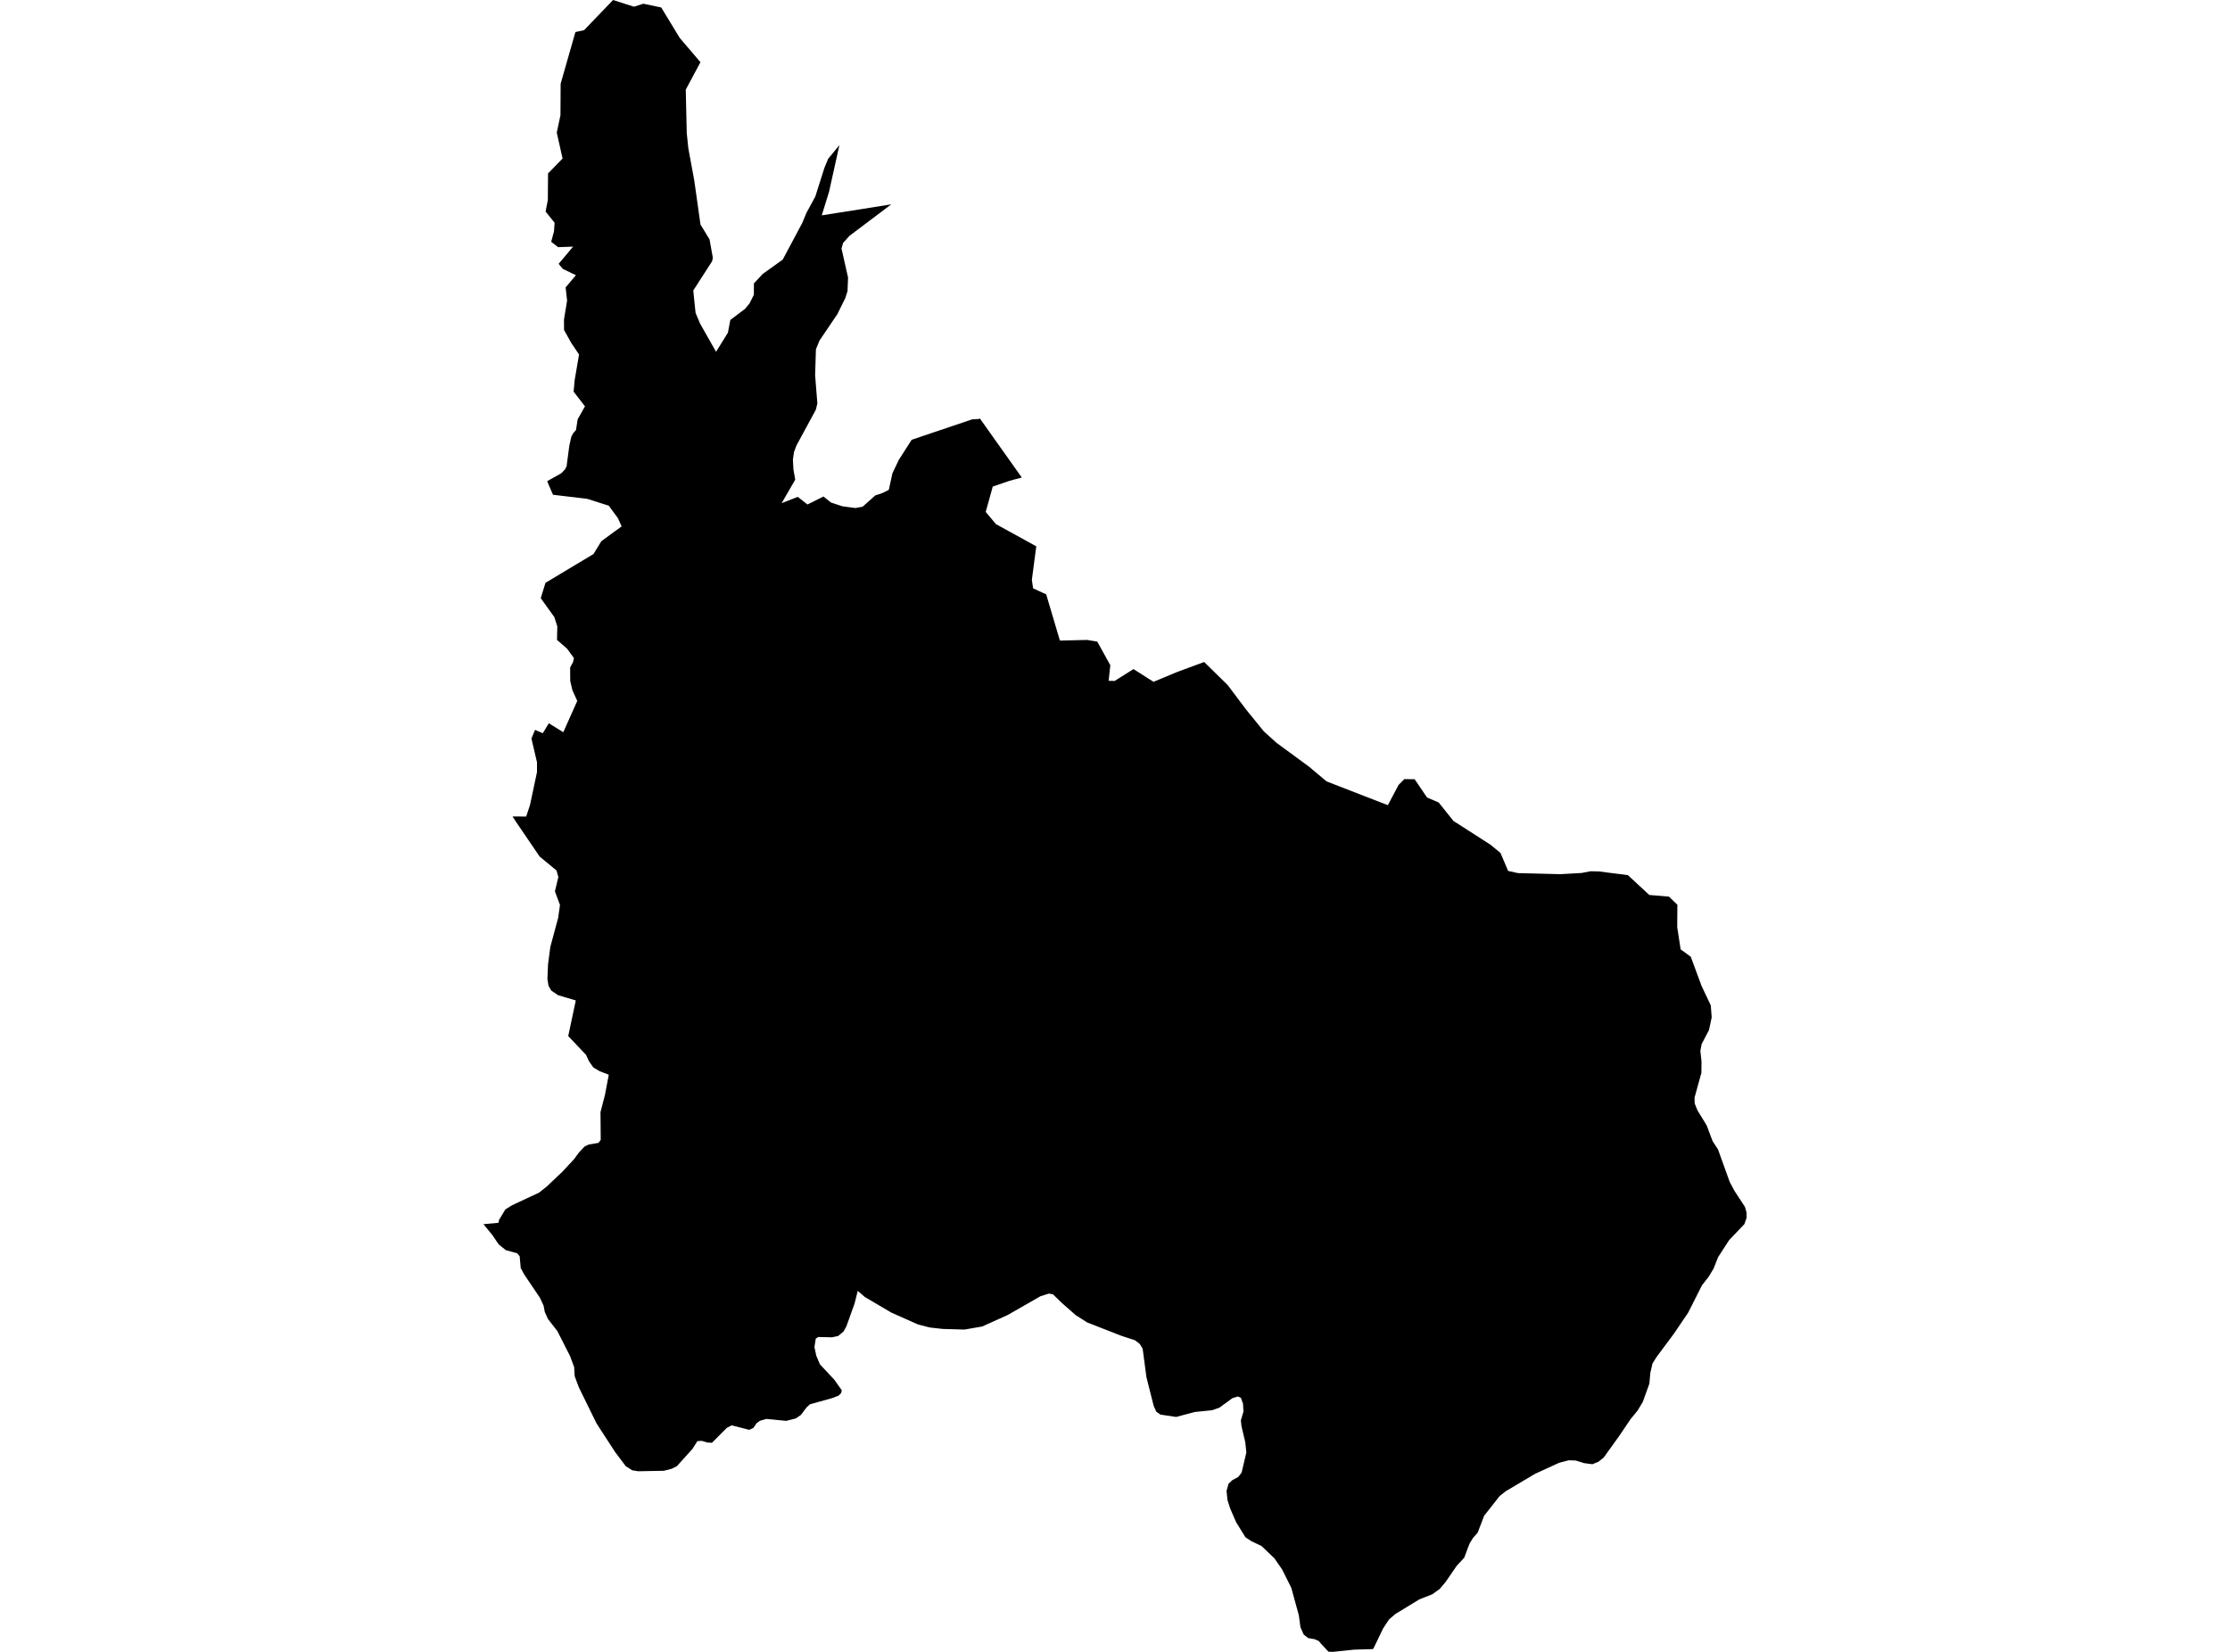 <?xml version='1.0'?>
<svg  baseProfile = 'tiny' width = '540' height = '400' stroke-linecap = 'round' stroke-linejoin = 'round' version='1.1' xmlns='http://www.w3.org/2000/svg'>
<path id='2506401001' title='2506401001'  d='M 160.117 1.81 164.596 9.182 169.616 15.06 166.06 21.703 166.298 32.24 166.673 35.861 168.123 43.73 169.623 54.361 171.816 57.974 172.616 62.396 172.443 63.254 167.878 70.344 168.332 74.808 168.44 75.775 169.515 78.343 173.395 85.187 176.266 80.557 176.85 77.477 180.391 74.808 181.509 73.467 182.548 71.382 182.562 68.62 184.69 66.341 189.537 62.864 194.29 53.95 195.278 51.548 197.427 47.596 199.606 40.722 200.529 38.472 203.262 35.139 200.767 46.398 198.993 52.147 208.809 50.603 215.827 49.478 205.693 57.116 204.15 58.84 203.775 60.181 205.361 67.221 205.224 70.531 204.676 72.212 202.779 76.056 198.459 82.439 197.579 84.567 197.384 90.856 197.925 97.687 197.572 99.187 192.862 107.878 192.256 109.493 192.004 111.311 192.133 113.677 192.566 116.151 189.27 121.849 193.186 120.312 195.531 122.166 199.404 120.226 201.214 121.683 204.013 122.606 207.143 123.017 208.888 122.7 211.939 119.973 213.634 119.411 215.221 118.625 216.108 114.6 217.63 111.39 220.76 106.493 235.423 101.545 237.154 101.444 237.255 101.3 247.432 115.631 244.424 116.439 240.4 117.817 238.69 123.962 241.164 126.912 250.937 132.292 249.87 140.399 250.166 142.462 253.339 143.926 256.657 155.113 263.249 154.961 265.701 155.365 268.868 161.085 268.457 164.85 269.906 164.893 274.479 162.022 279.326 165.102 285.168 162.672 291.594 160.306 297.307 165.91 301.67 171.723 306.034 177.097 309.099 179.866 317.055 185.708 321.231 189.214 336.074 194.976 338.678 190.058 340.048 188.673 342.551 188.68 345.566 193.116 348.379 194.32 351.949 198.785 360.892 204.526 363.352 206.545 365.198 210.895 367.578 211.421 377.827 211.681 382.97 211.392 385.155 210.974 387.16 211.017 394.193 211.912 399.378 216.715 404.146 217.119 406.18 219.088 406.144 224.512 406.973 229.892 409.418 231.667 412.044 238.749 414.272 243.459 414.489 246.351 413.84 249.417 412.051 252.828 411.748 254.487 412.022 256.983 412 259.774 410.327 265.825 410.378 267.224 411.063 268.905 413.284 272.526 414.72 276.348 416.011 278.31 418.867 286.244 420.078 288.48 422.538 292.23 422.935 293.615 422.927 294.921 422.415 296.414 418.722 300.279 416.039 304.419 414.936 307.211 413.753 309.165 412.13 311.25 408.791 317.864 405.278 323.042 401.095 328.654 400.15 330.183 399.624 332.483 399.4 335.044 397.813 339.458 396.558 341.557 394.849 343.641 392.101 347.709 388.343 352.938 387.081 353.955 385.603 354.561 383.605 354.301 381.571 353.667 379.876 353.609 377.561 354.208 371.74 356.876 364.636 361.088 363.15 362.257 359.385 367.046 357.813 371.15 356.666 372.455 355.858 373.775 355.425 374.9 354.567 377.208 352.764 379.134 350.03 383.108 348.617 384.774 346.85 386.044 343.669 387.306 337.863 390.847 336.377 392.131 334.942 394.288 332.554 399.243 332.331 399.329 327.881 399.466 325.082 399.755 322.695 400 321.678 399.95 319.954 398.096 319.312 397.346 318.281 396.92 316.788 396.661 315.684 395.795 314.912 394.05 314.509 391.114 312.691 384.486 310.477 380.057 308.609 377.36 305.493 374.374 303.019 373.191 301.584 372.253 299.333 368.604 297.898 365.3 297.235 363.223 297.011 361.009 297.494 359.3 298.374 358.449 299.838 357.655 300.66 356.581 301.807 351.712 301.54 349.217 300.624 345.329 300.48 343.923 301.115 341.788 300.999 339.92 300.487 338.47 299.701 338.153 298.41 338.578 295.33 340.836 293.535 341.485 289.279 341.917 284.807 343.115 281.006 342.545 279.989 341.838 279.355 340.381 277.609 333.472 276.7 326.605 276.015 325.451 274.854 324.557 271.486 323.446 263.278 320.237 260.501 318.477 257.097 315.484 254.984 313.421 253.974 313.24 251.961 313.882 244.006 318.433 237.839 321.21 233.541 321.953 228.268 321.802 225.167 321.455 222.296 320.72 215.834 317.842 209.422 314.07 207.705 312.591 206.926 315.678 204.95 321.189 204.265 322.422 202.974 323.504 201.474 323.828 198.142 323.756 197.536 324.153 197.218 326.187 197.665 328.286 198.545 330.377 202.029 334.092 203.847 336.667 203.688 337.309 203.068 337.958 201.495 338.556 196.136 340.049 195.329 340.785 193.937 342.631 192.718 343.468 190.402 344.06 185.548 343.598 184.012 344.045 183.212 344.622 182.44 345.762 181.43 346.238 177.189 345.149 176.021 345.74 172.407 349.368 171.325 349.31 169.926 348.899 168.873 348.971 167.697 350.832 163.904 355.037 162.576 355.686 160.759 356.148 154.542 356.263 153.078 356.032 151.52 355.023 148.974 351.64 144.451 344.68 140.167 335.938 139.165 333.248 139.028 331.041 138.047 328.387 134.96 322.307 132.673 319.371 131.923 317.691 131.628 316.154 130.74 314.25 126.947 308.624 126.095 307.066 125.843 304.232 125.259 303.489 122.489 302.725 120.765 301.333 119.244 299.089 117.065 296.435 120.722 296.096 120.852 295.389 122.374 292.858 123.997 291.855 130.546 288.783 132.32 287.383 136.215 283.705 139.085 280.596 140.153 279.132 141.559 277.625 142.569 277.149 144.935 276.745 145.238 276.327 145.468 276.024 145.411 269.294 146.485 265.162 147.416 260.25 145.202 259.392 143.672 258.476 142.634 256.997 141.913 255.439 137.599 250.881 139.431 242.255 135.14 240.985 133.467 239.846 132.818 238.692 132.558 237.004 132.709 233.506 133.265 229.286 135.162 222.254 135.602 219.138 134.375 215.85 134.808 214.046 135.205 212.388 134.758 210.786 130.668 207.411 128.483 204.194 125.028 199.116 124.112 197.71 127.415 197.724 128.331 194.976 130.034 186.971 130.034 184.576 128.685 178.835 129.565 176.736 131.44 177.544 132.897 175.142 136.402 177.306 139.785 169.725 138.616 167.151 138.083 164.922 138.061 161.633 138.746 160.364 138.984 159.354 137.304 157.06 134.88 154.954 134.952 151.665 134.231 149.429 130.942 144.849 132.089 141.128 143.723 134.153 145.613 131.052 150.532 127.46 149.637 125.484 147.416 122.454 142.208 120.796 133.914 119.807 132.861 117.398 132.507 116.511 135.912 114.607 136.431 114.073 136.821 113.662 137.239 112.811 137.253 112.53 137.852 107.972 138.335 105.793 138.782 104.914 139.475 104.142 139.886 101.524 141.653 98.393 138.898 94.838 139.165 91.996 140.218 85.844 138.35 83.074 136.59 79.915 136.568 77.398 137.325 72.782 136.965 69.594 138.119 68.231 139.468 66.622 138.465 66.168 136.265 65.093 135.277 63.889 138.768 59.727 135.14 59.85 133.474 58.551 134.159 55.984 134.296 53.943 132.118 51.223 132.659 48.454 132.709 41.999 136.229 38.392 134.823 32.11 135.717 27.905 135.76 20.274 139.338 7.761 141.437 7.306 148.454 0 153.51 1.623 155.804 0.902 160.117 1.81 Z' />
</svg>